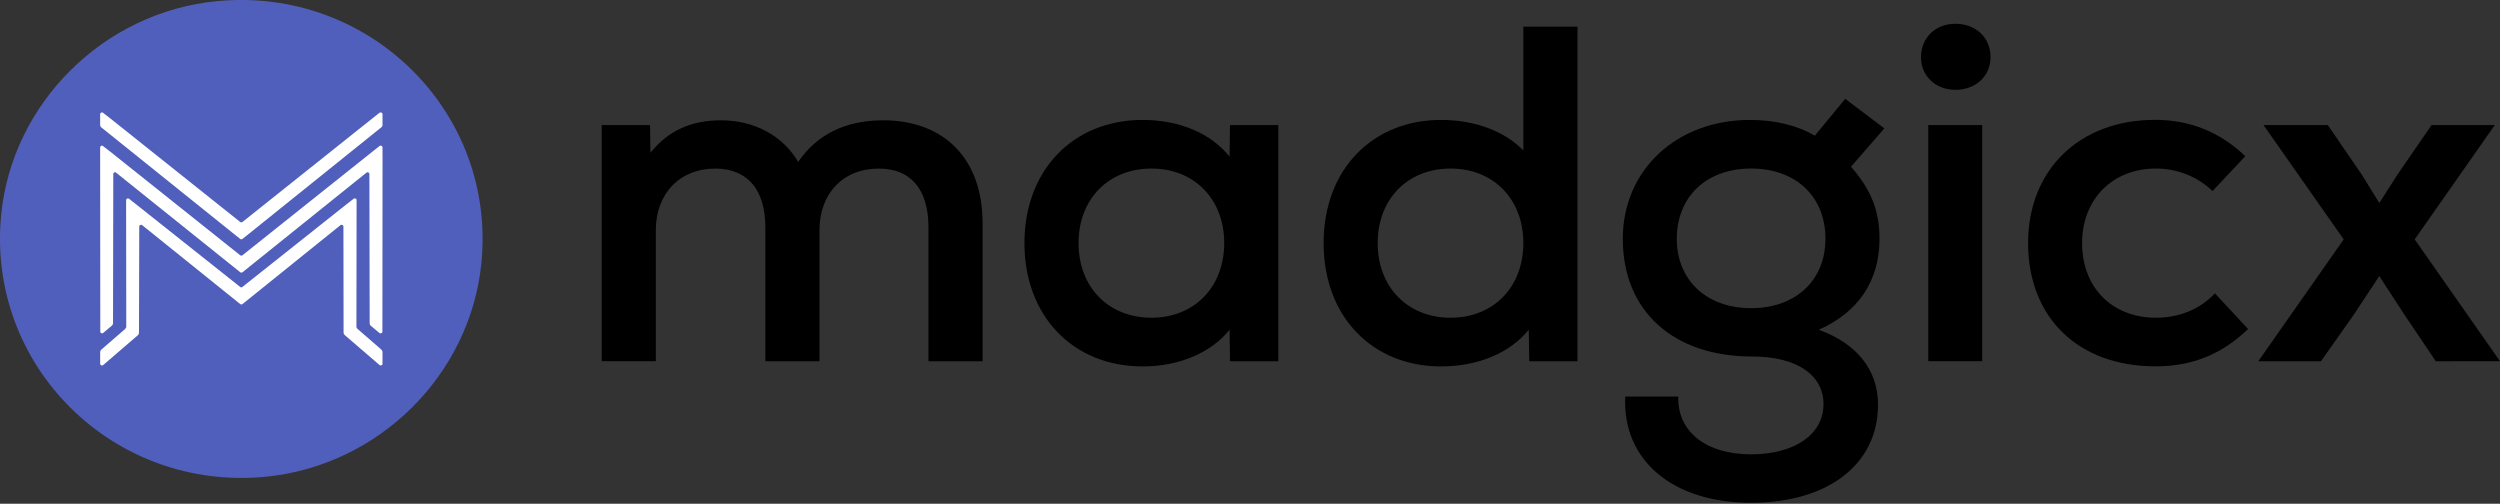 <?xml version="1.0" encoding="utf-8"?>
<!-- Generator: Adobe Illustrator 27.4.1, SVG Export Plug-In . SVG Version: 6.00 Build 0)  -->
<svg version="1.1" id="Ebene_1" xmlns="http://www.w3.org/2000/svg" xmlns:xlink="http://www.w3.org/1999/xlink" x="0px" y="0px"
	 viewBox="0 0 670 135" enable-background="new 0 0 670 135" xml:space="preserve">
<rect x="0" y="0" width="670" height="135" fill="#333333" stroke="none"/>
<rect x="23" y="26" fill="#FFFFFF" width="84" height="75"/>
<path d="M236.66,32.24c-9.94,0-17.69,3.73-22.75,11.16c-4.02-6.93-11.63-11.16-20.71-11.16c-8,0-14.21,2.84-18.88,8.71l-0.11-7.43
	h-12.95v63.29h14.5V61.7c0-9.84,6.46-16.52,15.9-16.52c8.68,0,13.46,5.65,13.46,15.78v35.86h14.5V61.7c0-9.84,6.32-16.52,15.9-16.52
	c8.65,0,13.31,5.65,13.31,15.78v35.86h14.5V59.78C263.32,42.61,253.09,32.24,236.66,32.24z"/>
<path d="M329.64,33.52l-0.11,8.46c-4.92-6.15-13.31-9.84-23.29-9.84c-18.77,0-31.69,13.58-31.69,33.01
	c0,19.47,12.92,33.05,31.69,33.05c9.83,0,18.37-3.7,23.29-9.84l0.11,8.46h12.95V33.52H329.64z M308.57,85.15
	c-11.52,0-19.52-8.21-19.52-20.01c0-11.76,8-19.97,19.52-19.97c11.52,0,19.52,8.21,19.52,19.97
	C328.09,76.94,320.09,85.15,308.57,85.15z"/>
<path d="M408.26,7.15v33.16c-5.02-5.12-12.92-8.17-22.1-8.17c-18.09,0-31.43,13.04-31.43,33.01c0,20.01,13.35,33.05,31.43,33.05
	c10.08,0,18.62-3.7,23.54-9.84l0.14,8.46h12.92V7.15H408.26z M388.74,85.15c-11.52,0-19.52-8.21-19.52-20.01
	c0-11.76,8-19.97,19.52-19.97c11.52,0,19.52,8.21,19.52,19.97C408.26,76.94,400.26,85.15,388.74,85.15z"/>
<path d="M503.71,64.01c0-7.43-2.19-13.08-7.64-19.33L505,34.41l-10.48-7.92l-8.15,9.88c-4.52-2.7-10.59-4.23-17.33-4.23
	c-19.77,0-34.13,13.43-34.13,31.88c0,19.23,13.42,31.52,34.63,31.52c11.91,0,19.16,4.87,19.16,12.79c0,8.07-7.75,13.43-19.41,13.43
	c-12.13,0-19.77-6.11-19.52-15.49h-14.21c-0.79,17.06,12.67,28.47,33.73,28.47c20.56,0,34.02-10.27,34.02-26.26
	c0-9.35-5.67-16.42-15.9-20.11C498.01,83.73,503.71,75.27,503.71,64.01z M469.3,82.59c-11.88,0-19.92-7.43-19.92-18.59
	c0-11.27,7.9-18.83,19.92-18.83c12.06,0,19.92,7.57,19.92,18.83C489.21,75.17,481.21,82.59,469.3,82.59z"/>
<path d="M516.77,33.52v63.29h14.46V33.52H516.77z M524.02,6.37c-5.31,0-9.19,3.73-9.19,8.96c0,5.01,3.88,8.74,9.19,8.74
	c5.56,0,9.44-3.73,9.44-8.74C533.46,10.1,529.58,6.37,524.02,6.37z"/>
<path d="M593.6,78.61c-3.91,4.23-9.58,6.54-15.79,6.54c-11.77,0-19.81-8.07-19.81-20.01c0-11.76,8.15-19.97,19.81-19.97
	c5.67,0,11.23,2.2,15.14,6.04l8.79-9.35c-6.85-6.54-14.89-9.74-24.19-9.74c-20.31,0-34.02,13.43-34.02,33.01
	c0,20.01,13.46,33.05,34.13,33.05c9.83,0,17.73-3.2,24.83-9.99L593.6,78.61z"/>
<path d="M647.14,64.15l21.46-30.63h-16.94l-9.08,13.18l-4.92,7.71l-4.77-7.71l-9.04-13.18h-17.23l21.49,30.63l-22.89,32.66h16.79
	l8.68-12.3l6.96-10.52l6.85,10.52l8.29,12.3H670L647.14,64.15z"/>
<path fill="#515FBC" d="M58.06,0.32C27.81,3.27,3.3,27.55,0.32,57.5c-4.02,40.55,30.07,74.27,70.94,70.26
	c30.25-2.99,54.72-27.22,57.74-57.18C133.1,30.1,98.97-3.69,58.06,0.32z M102.52,97.48c0,0.39-0.5,0.6-0.79,0.36l-9.29-8
	c-0.22-0.18-0.36-0.46-0.36-0.71L92.04,60.7c0-0.39-0.47-0.6-0.79-0.36L64.99,81.49c-0.18,0.14-0.43,0.14-0.61,0L38.11,60.35
	c-0.32-0.25-0.79-0.04-0.79,0.36l-0.07,28.43c0,0.25-0.11,0.53-0.32,0.71l-9.29,8c-0.32,0.25-0.79,0.04-0.79-0.36v-3.09
	c0-0.28,0.11-0.53,0.32-0.71l6.35-5.51c0.18-0.18,0.32-0.43,0.32-0.71L33.8,56.15v-2.52c0-0.39,0.47-0.6,0.79-0.36l1.76,1.39
	l28.03,22.25c0.18,0.14,0.43,0.14,0.57,0l28.03-22.25l1.79-1.39c0.32-0.25,0.79-0.04,0.79,0.36v2.52l-0.04,31.31
	c0,0.28,0.11,0.53,0.32,0.71l6.35,5.51c0.18,0.18,0.32,0.43,0.32,0.71V97.48L102.52,97.48z M102.52,41.44l-0.04,47.44
	c0,0.39-0.47,0.6-0.79,0.36l-2.3-1.92c-0.22-0.18-0.32-0.46-0.32-0.71l-0.07-39.98c0-0.39-0.47-0.6-0.79-0.36L64.99,72.96
	c-0.18,0.14-0.43,0.14-0.61,0L31.11,46.27c-0.29-0.25-0.75-0.04-0.75,0.36l-0.07,39.98c0,0.25-0.14,0.53-0.36,0.71l-2.3,1.92
	c-0.29,0.25-0.75,0.04-0.75-0.36l-0.04-47.44v-1.92c0-0.39,0.43-0.64,0.75-0.39l2.01,1.56l34.77,27.72c0.18,0.14,0.43,0.14,0.61,0
	l34.77-27.72l1.97-1.56c0.32-0.25,0.79,0,0.79,0.39V41.44L102.52,41.44z M102.52,33.45c0,0.28-0.14,0.53-0.36,0.71l-0.36,0.28
	l-36.82,29.6c-0.18,0.14-0.43,0.14-0.61,0l-36.85-29.6l-0.36-0.28c-0.22-0.18-0.32-0.43-0.32-0.71V30.6c0-0.39,0.43-0.6,0.75-0.39
	l2.01,1.56l34.77,27.72c0.18,0.14,0.43,0.14,0.61,0l34.77-27.72l1.97-1.56c0.32-0.21,0.79,0,0.79,0.39V33.45L102.52,33.45z"/>
</svg>
